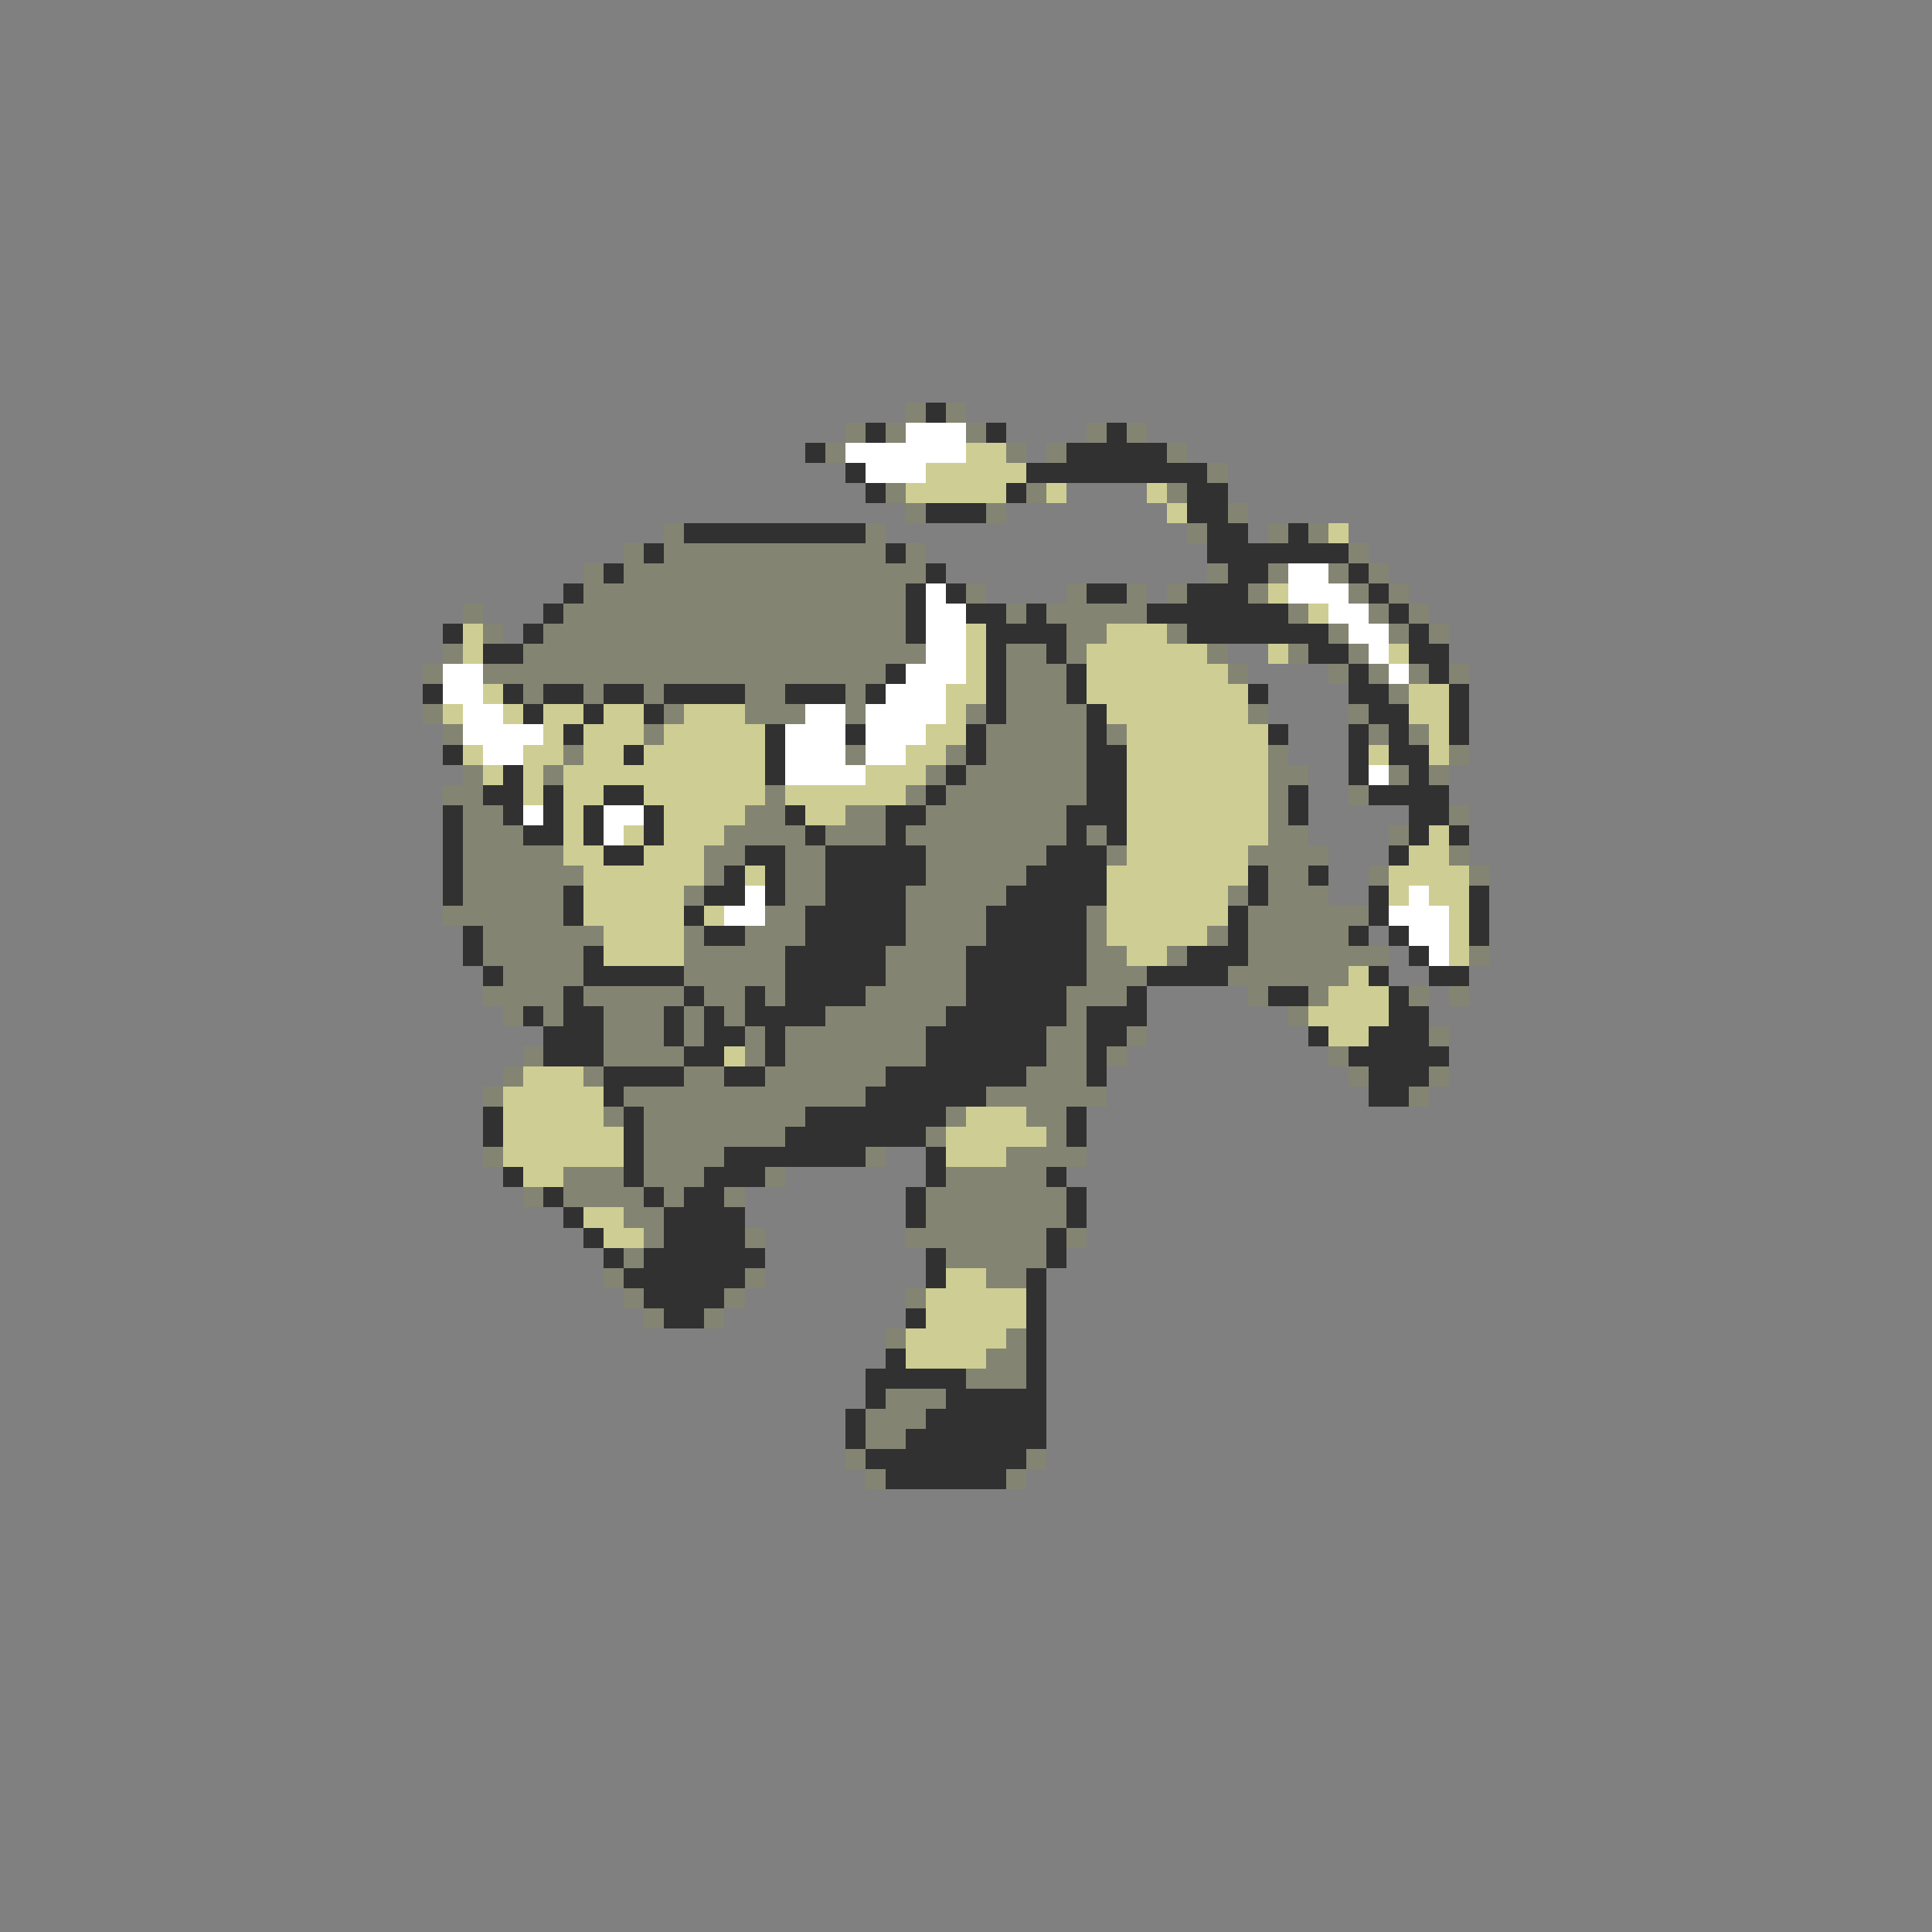 <svg xmlns="http://www.w3.org/2000/svg" viewBox="0 -0.5 96 96" shape-rendering="crispEdges">
<rect x="0" y="-0.5" width="96" height="96" fill="#808080" stroke="none"/>
<path stroke="#848473" d="M45 20h1M47 20h1M42 21h1M44 21h1M48 21h1M54 21h1M56 21h1M41 22h1M50 22h1M52 22h1M58 22h1M60 23h1M44 24h1M51 24h1M58 24h1M45 25h1M49 25h1M61 25h1M33 26h1M43 26h1M59 26h1M63 26h1M65 26h1M31 27h1M33 27h11M45 27h1M67 27h1M29 28h1M31 28h15M60 28h1M63 28h1M66 28h1M68 28h1M29 29h16M48 29h1M53 29h1M56 29h1M58 29h1M62 29h1M67 29h1M69 29h1M23 30h1M28 30h17M50 30h1M52 30h5M64 30h1M68 30h1M70 30h1M24 31h1M27 31h18M53 31h2M58 31h1M66 31h1M69 31h1M71 31h1M22 32h1M26 32h20M50 32h2M53 32h1M60 32h1M64 32h1M67 32h1M21 33h1M24 33h20M50 33h3M61 33h1M66 33h1M68 33h1M70 33h1M72 33h1M26 34h1M29 34h1M32 34h1M37 34h2M42 34h1M50 34h3M69 34h1M21 35h1M33 35h1M37 35h3M42 35h1M48 35h1M50 35h4M62 35h1M67 35h1M22 36h1M32 36h1M49 36h5M55 36h1M68 36h1M70 36h1M28 37h1M42 37h1M47 37h1M49 37h5M63 37h1M72 37h1M23 38h1M27 38h1M46 38h1M48 38h6M63 38h2M69 38h1M71 38h1M22 39h2M38 39h1M45 39h1M47 39h7M63 39h1M67 39h1M23 40h2M37 40h2M42 40h2M46 40h7M63 40h1M72 40h1M23 41h3M36 41h4M41 41h3M45 41h8M54 41h1M63 41h2M69 41h1M23 42h5M35 42h2M39 42h2M46 42h6M55 42h1M62 42h4M72 42h1M23 43h6M35 43h1M39 43h2M46 43h5M63 43h2M68 43h1M73 43h1M23 44h5M34 44h1M39 44h2M45 44h5M61 44h1M63 44h3M22 45h6M38 45h2M45 45h4M54 45h1M62 45h6M24 46h6M34 46h1M37 46h3M45 46h4M54 46h1M60 46h1M62 46h5M24 47h5M34 47h5M44 47h4M54 47h2M58 47h1M62 47h7M73 47h1M25 48h4M34 48h5M44 48h4M54 48h3M61 48h6M24 49h4M29 49h5M35 49h2M38 49h1M43 49h5M53 49h3M62 49h1M65 49h1M70 49h1M72 49h1M25 50h1M27 50h1M30 50h3M34 50h1M36 50h1M41 50h6M53 50h1M64 50h1M30 51h3M34 51h1M37 51h1M39 51h7M52 51h2M56 51h1M71 51h1M26 52h1M30 52h4M37 52h1M39 52h7M52 52h2M55 52h1M66 52h1M25 53h1M29 53h1M34 53h2M38 53h6M51 53h3M67 53h1M71 53h1M24 54h1M31 54h12M49 54h6M70 54h1M30 55h1M32 55h8M47 55h1M51 55h2M32 56h7M46 56h1M52 56h1M24 57h1M32 57h4M43 57h1M50 57h4M28 58h3M32 58h3M38 58h1M47 58h5M26 59h1M28 59h4M33 59h1M36 59h1M46 59h7M31 60h2M46 60h7M32 61h1M37 61h1M45 61h7M53 61h1M31 62h1M47 62h5M30 63h1M37 63h1M49 63h2M31 64h1M36 64h1M45 64h1M32 65h1M35 65h1M44 66h1M50 66h1M49 67h2M48 68h3M44 69h3M43 70h3M43 71h2M42 72h1M51 72h1M43 73h1M50 73h1" />
<path stroke="#313131" d="M46 20h1M43 21h1M49 21h1M55 21h1M40 22h1M53 22h5M42 23h1M51 23h9M43 24h1M50 24h1M59 24h2M46 25h3M59 25h2M34 26h9M60 26h2M64 26h1M32 27h1M44 27h1M60 27h7M30 28h1M46 28h1M61 28h2M67 28h1M28 29h1M45 29h1M47 29h1M54 29h2M59 29h3M68 29h1M27 30h1M45 30h1M48 30h2M51 30h1M57 30h7M69 30h1M22 31h1M26 31h1M45 31h1M49 31h4M59 31h7M70 31h1M24 32h2M49 32h1M52 32h1M65 32h2M70 32h2M44 33h1M49 33h1M53 33h1M67 33h1M71 33h1M21 34h1M25 34h1M27 34h2M30 34h2M33 34h4M39 34h3M43 34h1M49 34h1M53 34h1M62 34h1M67 34h2M72 34h1M26 35h1M29 35h1M32 35h1M49 35h1M54 35h1M68 35h2M72 35h1M28 36h1M38 36h1M42 36h1M48 36h1M54 36h1M63 36h1M67 36h1M69 36h1M72 36h1M22 37h1M31 37h1M38 37h1M48 37h1M54 37h2M67 37h1M69 37h2M25 38h1M38 38h1M47 38h1M54 38h2M67 38h1M70 38h1M24 39h2M27 39h1M30 39h2M46 39h1M54 39h2M64 39h1M68 39h4M22 40h1M25 40h1M27 40h1M29 40h1M32 40h1M39 40h1M44 40h2M53 40h3M64 40h1M70 40h2M22 41h1M26 41h2M29 41h1M32 41h1M40 41h1M44 41h1M53 41h1M55 41h1M70 41h1M72 41h1M22 42h1M30 42h2M37 42h2M41 42h5M52 42h3M69 42h1M22 43h1M36 43h1M38 43h1M41 43h5M51 43h4M62 43h1M65 43h1M22 44h1M28 44h1M35 44h2M38 44h1M41 44h4M50 44h5M62 44h1M68 44h1M73 44h1M28 45h1M34 45h1M40 45h5M49 45h5M61 45h1M68 45h1M73 45h1M23 46h1M35 46h2M40 46h5M49 46h5M61 46h1M67 46h1M69 46h1M73 46h1M23 47h1M29 47h1M39 47h5M48 47h6M59 47h3M70 47h1M24 48h1M29 48h5M39 48h5M48 48h6M57 48h4M68 48h1M71 48h2M28 49h1M34 49h1M37 49h1M39 49h4M48 49h5M56 49h1M63 49h2M69 49h1M26 50h1M28 50h2M33 50h1M35 50h1M37 50h4M47 50h6M54 50h3M69 50h2M27 51h3M33 51h1M35 51h2M38 51h1M46 51h6M54 51h2M65 51h1M68 51h3M27 52h3M34 52h2M38 52h1M46 52h6M54 52h1M67 52h5M30 53h4M36 53h2M44 53h7M54 53h1M68 53h3M30 54h1M43 54h6M68 54h2M24 55h1M31 55h1M40 55h7M53 55h1M24 56h1M31 56h1M39 56h7M53 56h1M31 57h1M36 57h7M46 57h1M25 58h1M31 58h1M35 58h3M46 58h1M52 58h1M27 59h1M32 59h1M34 59h2M45 59h1M53 59h1M28 60h1M33 60h4M45 60h1M53 60h1M29 61h1M33 61h4M52 61h1M30 62h1M32 62h6M46 62h1M52 62h1M31 63h6M46 63h1M51 63h1M32 64h4M51 64h1M33 65h2M45 65h1M51 65h1M51 66h1M44 67h1M51 67h1M43 68h5M51 68h1M43 69h1M47 69h5M42 70h1M46 70h6M42 71h1M45 71h7M43 72h8M44 73h6" />
<path stroke="#ffffff" d="M45 21h3M42 22h6M43 23h3M64 28h2M46 29h1M64 29h3M46 30h2M66 30h2M46 31h2M67 31h2M46 32h2M68 32h1M22 33h2M45 33h3M69 33h1M22 34h2M44 34h3M23 35h2M40 35h2M43 35h4M23 36h4M39 36h3M43 36h3M24 37h2M39 37h3M43 37h2M39 38h4M68 38h1M26 40h1M30 40h2M30 41h1M37 44h1M70 44h1M36 45h2M69 45h3M70 46h2M71 47h1" />
<path stroke="#cece94" d="M48 22h2M46 23h5M45 24h5M52 24h1M57 24h1M58 25h1M66 26h1M63 29h1M65 30h1M23 31h1M48 31h1M55 31h3M23 32h1M48 32h1M54 32h6M63 32h1M69 32h1M48 33h1M54 33h7M24 34h1M47 34h2M54 34h8M70 34h2M22 35h1M25 35h1M27 35h2M30 35h2M34 35h3M47 35h1M55 35h7M70 35h2M27 36h1M29 36h3M33 36h5M46 36h2M56 36h7M71 36h1M23 37h1M26 37h2M29 37h2M32 37h6M45 37h2M56 37h7M68 37h1M71 37h1M24 38h1M26 38h1M28 38h10M43 38h3M56 38h7M26 39h1M28 39h2M32 39h6M39 39h6M56 39h7M28 40h1M33 40h4M40 40h2M56 40h7M28 41h1M31 41h1M33 41h3M56 41h7M71 41h1M28 42h2M32 42h3M56 42h6M70 42h2M29 43h6M37 43h1M55 43h7M69 43h4M29 44h5M55 44h6M69 44h1M71 44h2M29 45h5M35 45h1M55 45h6M72 45h1M30 46h4M55 46h5M72 46h1M30 47h4M56 47h2M72 47h1M67 48h1M66 49h3M65 50h4M66 51h2M36 52h1M26 53h3M25 54h5M25 55h5M48 55h3M25 56h6M47 56h5M25 57h6M47 57h3M26 58h2M29 60h2M30 61h2M47 63h2M46 64h5M46 65h5M45 66h5M45 67h4" />
</svg>